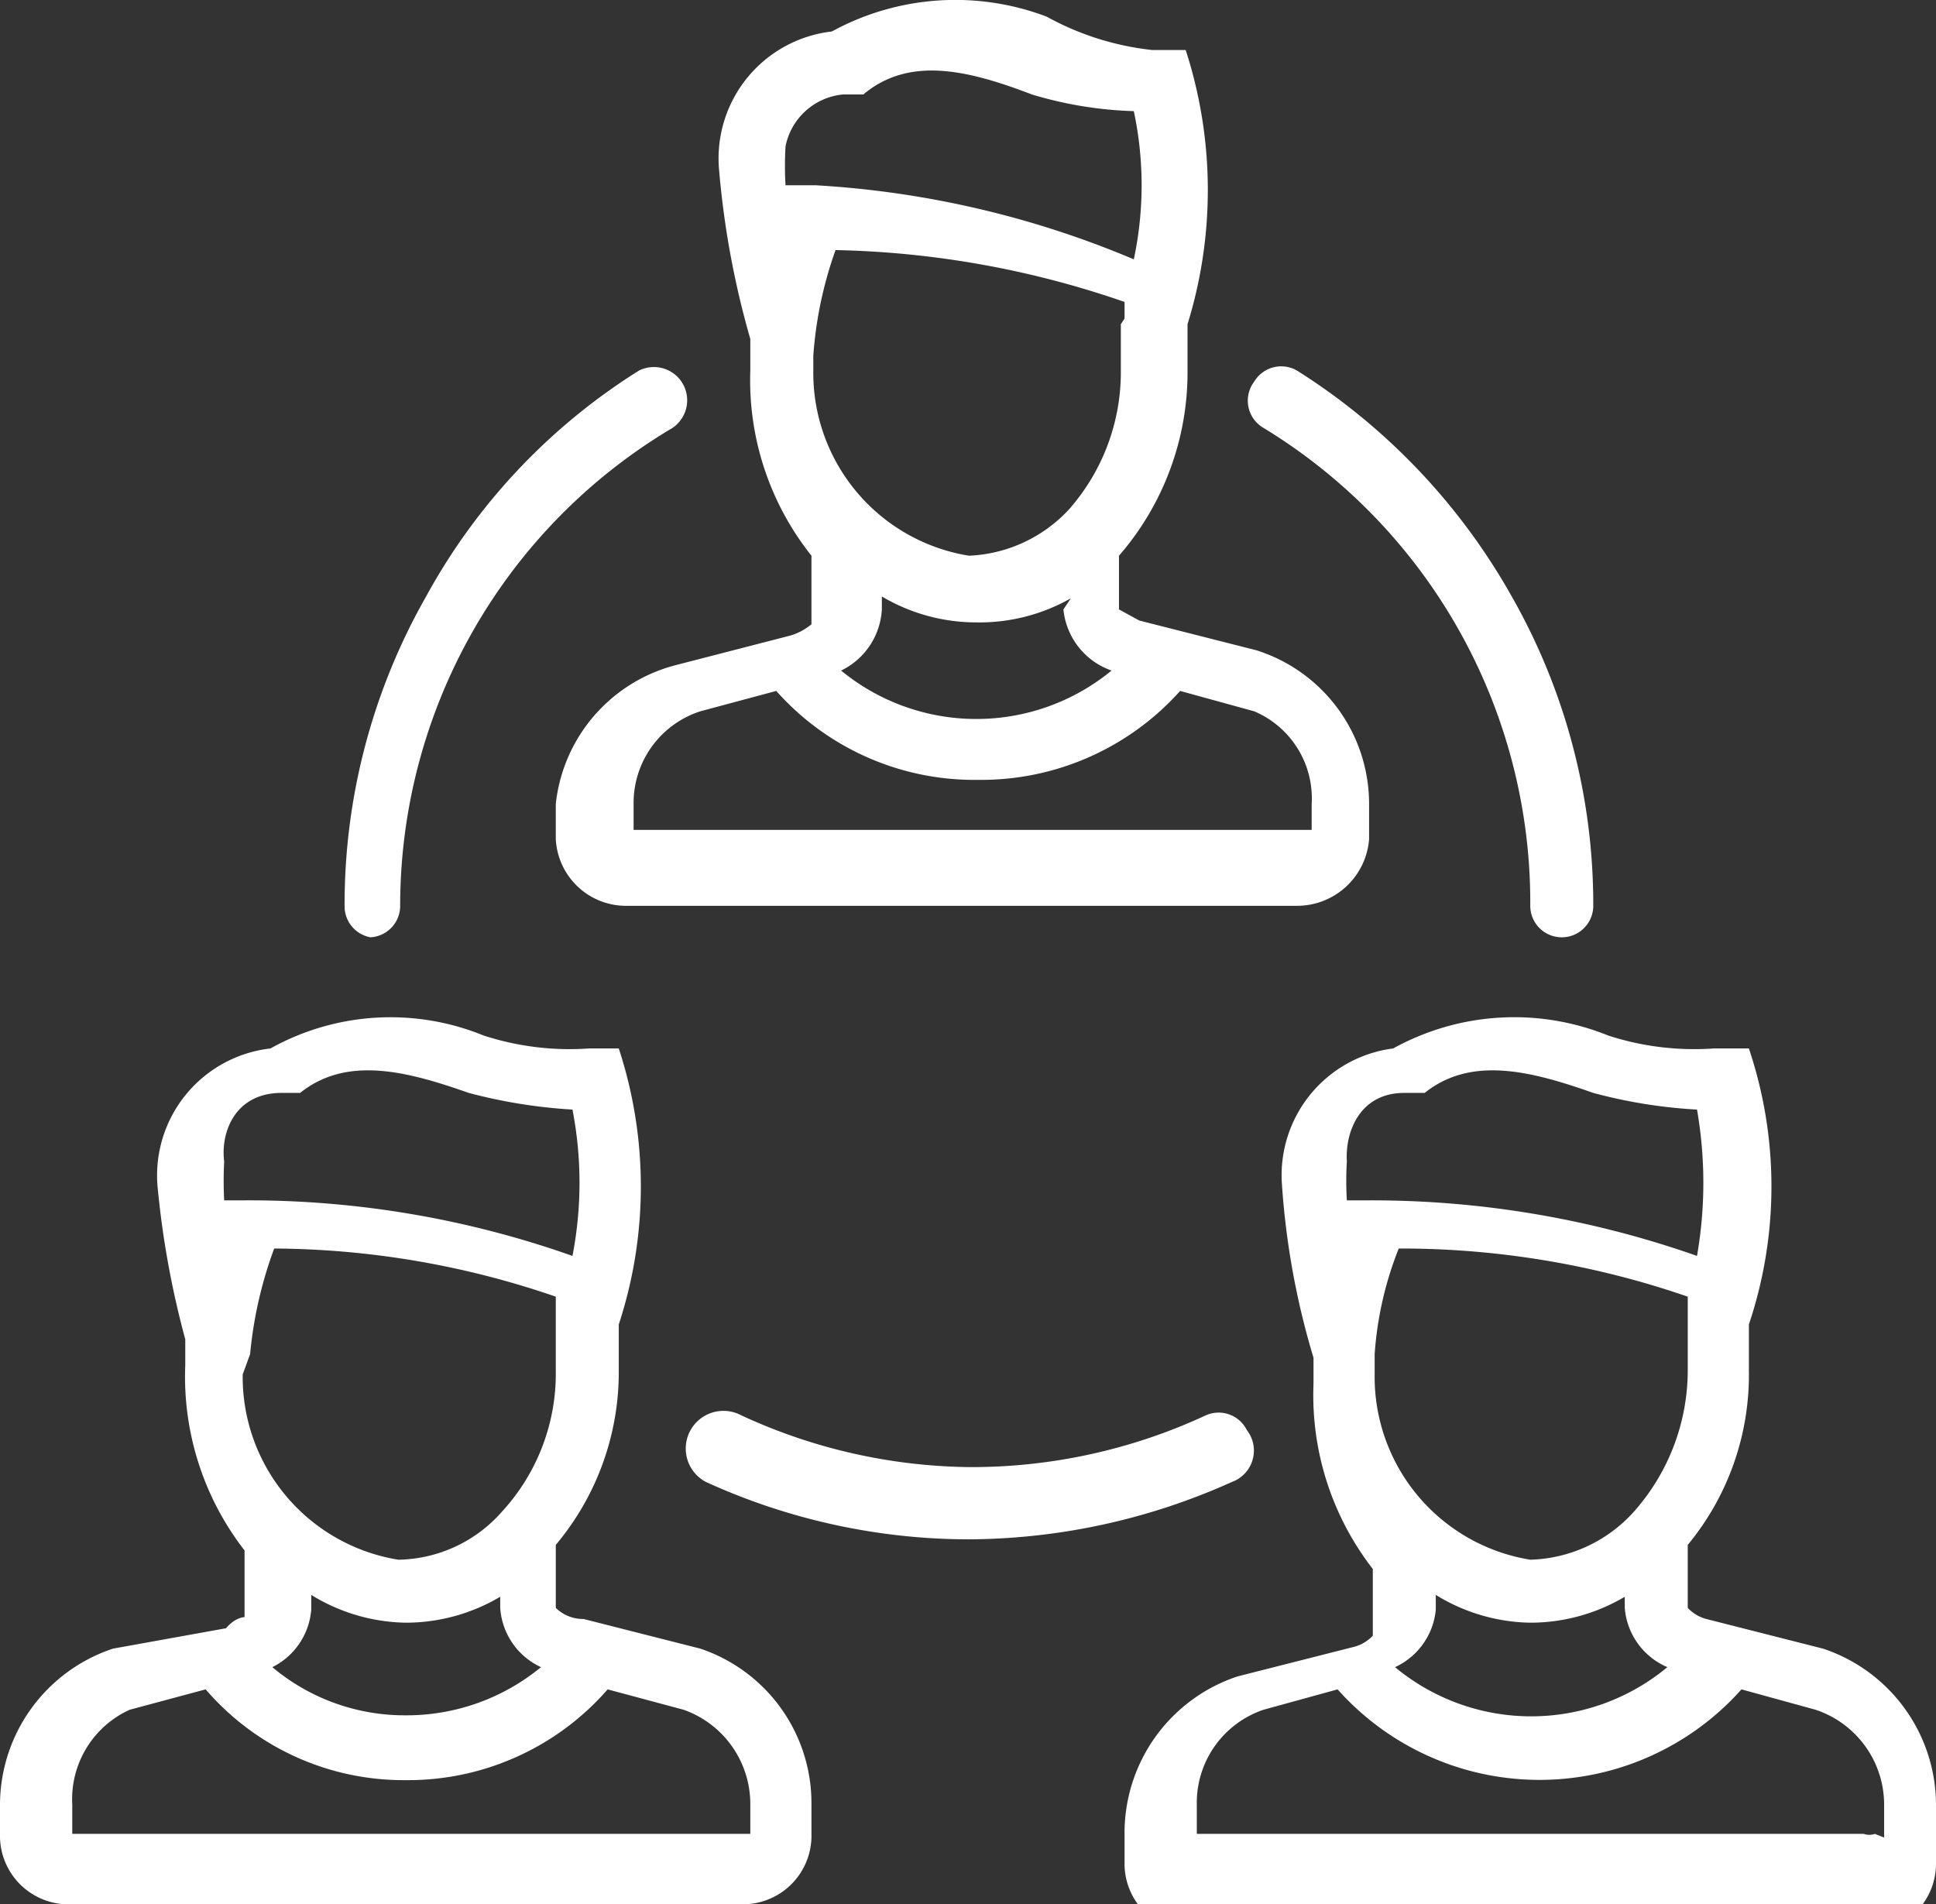 <svg xmlns="http://www.w3.org/2000/svg" viewBox="0 0 10.45 10.28">
  <rect x="0" y="0" width="10.45" height="10.28" fill="#333333" stroke="none"/>
  <defs>
    <style>
      .a8772829-77e7-42ee-a5ac-aa85751f8615 {
        fill: #fff;
      }
    </style>
  </defs>
  <title>collaborations</title>
  <g id="b7fdb17f-7628-4aa8-8eed-05f5938e4aec" data-name="Слой 2">
    <g id="b0f55355-cca8-4171-aca0-90c0d771c21f" data-name="Эллипс 2 Изображение">
      <g>
        <path class="a8772829-77e7-42ee-a5ac-aa85751f8615" d="M4.05,2a1.52,1.52,0,0,0,.33,1v.37a.32.32,0,0,1-.11.06l-.62.16h0A.87.87,0,0,0,3,4.34v.19a.38.38,0,0,0,.39.36H7a.39.39,0,0,0,.39-.36V4.34a.87.87,0,0,0-.61-.83h0l-.63-.16-.11-.06V3h0A1.51,1.51,0,0,0,6.41,2V1.75A2.45,2.45,0,0,0,6.4.27H6.22A1.51,1.51,0,0,1,5.65.09,1.39,1.39,0,0,0,4.49.17.69.69,0,0,0,3.88.9a4.74,4.74,0,0,0,.17.93V2Zm2-.25h0V2a1.12,1.12,0,0,1-.28.75h0A.78.78,0,0,1,5.23,3,1,1,0,0,1,4.39,2V1.92a2.14,2.14,0,0,1,.12-.57,5.06,5.06,0,0,1,1.56.28v.09ZM5.74,3.29A.39.39,0,0,0,6,3.62a1.15,1.15,0,0,1-1.46,0,.39.39,0,0,0,.22-.33V3.22a1,1,0,0,0,.51.14,1,1,0,0,0,.51-.13Zm1.34,1v.19a.08.08,0,0,1,0,0H3.42a.08.08,0,0,1,0,0V4.34a.52.52,0,0,1,.36-.5l.41-.11a1.43,1.43,0,0,0,1.09.48,1.44,1.44,0,0,0,1.09-.48l.4.11A.51.51,0,0,1,7.08,4.34ZM4.55.51h.11c.25-.21.57-.13.91,0a2.11,2.11,0,0,0,.55.09,1.92,1.92,0,0,1,0,.8A5.17,5.17,0,0,0,4.4,1H4.24a1.83,1.83,0,0,1,0-.21A.35.35,0,0,1,4.55.51Z"/>
        <path class="a8772829-77e7-42ee-a5ac-aa85751f8615" d="M3.78,8.9h0l-.63-.16A.21.21,0,0,1,3,8.68V8.34H3a1.45,1.45,0,0,0,.34-.94V7.15a2.39,2.39,0,0,0,0-1.49H3.18a1.5,1.5,0,0,1-.57-.07,1.33,1.33,0,0,0-1.15.07.69.69,0,0,0-.61.74A4.89,4.89,0,0,0,1,7.23v.14a1.53,1.53,0,0,0,.32,1v.36s-.05,0-.1.06L.61,8.9h0A.89.89,0,0,0,0,9.74v.18a.37.37,0,0,0,.39.36H4a.37.37,0,0,0,.38-.36V9.74A.88.88,0,0,0,3.78,8.9ZM1.35,7.31a2.24,2.24,0,0,1,.13-.57A4.74,4.74,0,0,1,3,7v.09H3V7.4a1.1,1.1,0,0,1-.29.76h0a.76.76,0,0,1-.56.26,1,1,0,0,1-.84-1Zm.33,1.38V8.61a1,1,0,0,0,.51.15,1,1,0,0,0,.51-.14v.06A.38.38,0,0,0,2.92,9a1.14,1.14,0,0,1-.73.26A1.11,1.11,0,0,1,1.47,9,.38.38,0,0,0,1.68,8.69ZM1.52,5.9h.1c.25-.2.57-.12.91,0a2.83,2.83,0,0,0,.56.09,2.07,2.07,0,0,1,0,.79,5.24,5.24,0,0,0-1.77-.3H1.31l0,0H1.21a2.06,2.06,0,0,1,0-.21C1.19,6.11,1.27,5.9,1.52,5.9Zm2.53,4a.08.08,0,0,1,0,0H.39s0,0,0,0V9.74A.53.53,0,0,1,.7,9.23l.41-.11a1.41,1.41,0,0,0,1.08.49,1.43,1.43,0,0,0,1.09-.49l.41.11a.54.54,0,0,1,.36.51v.18Z"/>
        <path class="a8772829-77e7-42ee-a5ac-aa85751f8615" d="M9.84,8.9h0l-.63-.16a.21.21,0,0,1-.1-.06V8.34h0a1.44,1.44,0,0,0,.33-.94V7.15a2.34,2.34,0,0,0,0-1.49H9.25a1.5,1.5,0,0,1-.57-.07,1.35,1.35,0,0,0-1.16.07.69.69,0,0,0-.6.74,4.21,4.21,0,0,0,.17.93v.14a1.53,1.53,0,0,0,.32,1v.36a.21.21,0,0,1-.1.06l-.63.16h0a.89.89,0,0,0-.61.84v.18a.37.37,0,0,0,.39.36h3.6a.37.37,0,0,0,.39-.36V9.74A.89.89,0,0,0,9.84,8.9ZM7.42,7.31a1.89,1.89,0,0,1,.13-.57A4.74,4.74,0,0,1,9.11,7v.09h0V7.4a1.15,1.15,0,0,1-.29.76h0a.78.78,0,0,1-.56.26,1,1,0,0,1-.84-1V7.31Zm.33,1.38V8.61a1,1,0,0,0,.51.15,1,1,0,0,0,.51-.14v.06A.38.38,0,0,0,9,9,1.15,1.15,0,0,1,7.53,9,.38.38,0,0,0,7.75,8.69ZM7.58,5.9h.11c.25-.2.57-.12.91,0a2.72,2.72,0,0,0,.56.09,2.3,2.3,0,0,1,0,.79,5.29,5.29,0,0,0-1.77-.3h0l0,0H7.27a1.7,1.7,0,0,1,0-.21C7.26,6.11,7.34,5.9,7.58,5.9Zm2.54,4a.09.09,0,0,1-.06,0H6.46s0,0,0,0V9.74a.53.53,0,0,1,.36-.51l.4-.11a1.46,1.46,0,0,0,2.18,0l.4.11a.54.54,0,0,1,.37.51v.18Z"/>
        <path class="a8772829-77e7-42ee-a5ac-aa85751f8615" d="M6.82,2.31A3,3,0,0,1,8.26,4.89a.17.17,0,0,0,.34,0,3.36,3.36,0,0,0-.44-1.67A3.42,3.42,0,0,0,7,2a.17.17,0,0,0-.23.06A.17.17,0,0,0,6.82,2.31Z"/>
        <path class="a8772829-77e7-42ee-a5ac-aa85751f8615" d="M2,5.06a.17.17,0,0,0,.16-.17A3,3,0,0,1,3.63,2.31a.18.18,0,0,0,.06-.23A.18.18,0,0,0,3.45,2,3.31,3.31,0,0,0,2.3,3.22a3.36,3.36,0,0,0-.44,1.67A.17.17,0,0,0,2,5.06Z"/>
        <path class="a8772829-77e7-42ee-a5ac-aa85751f8615" d="M6.73,7.72a.17.17,0,0,0-.22-.08,3,3,0,0,1-1.28.28A3,3,0,0,1,4,7.64.17.17,0,0,0,3.81,8a3.42,3.42,0,0,0,1.42.31A3.49,3.49,0,0,0,6.65,8,.18.18,0,0,0,6.73,7.72Z"/>
      </g>
    </g>
  </g>
</svg>
